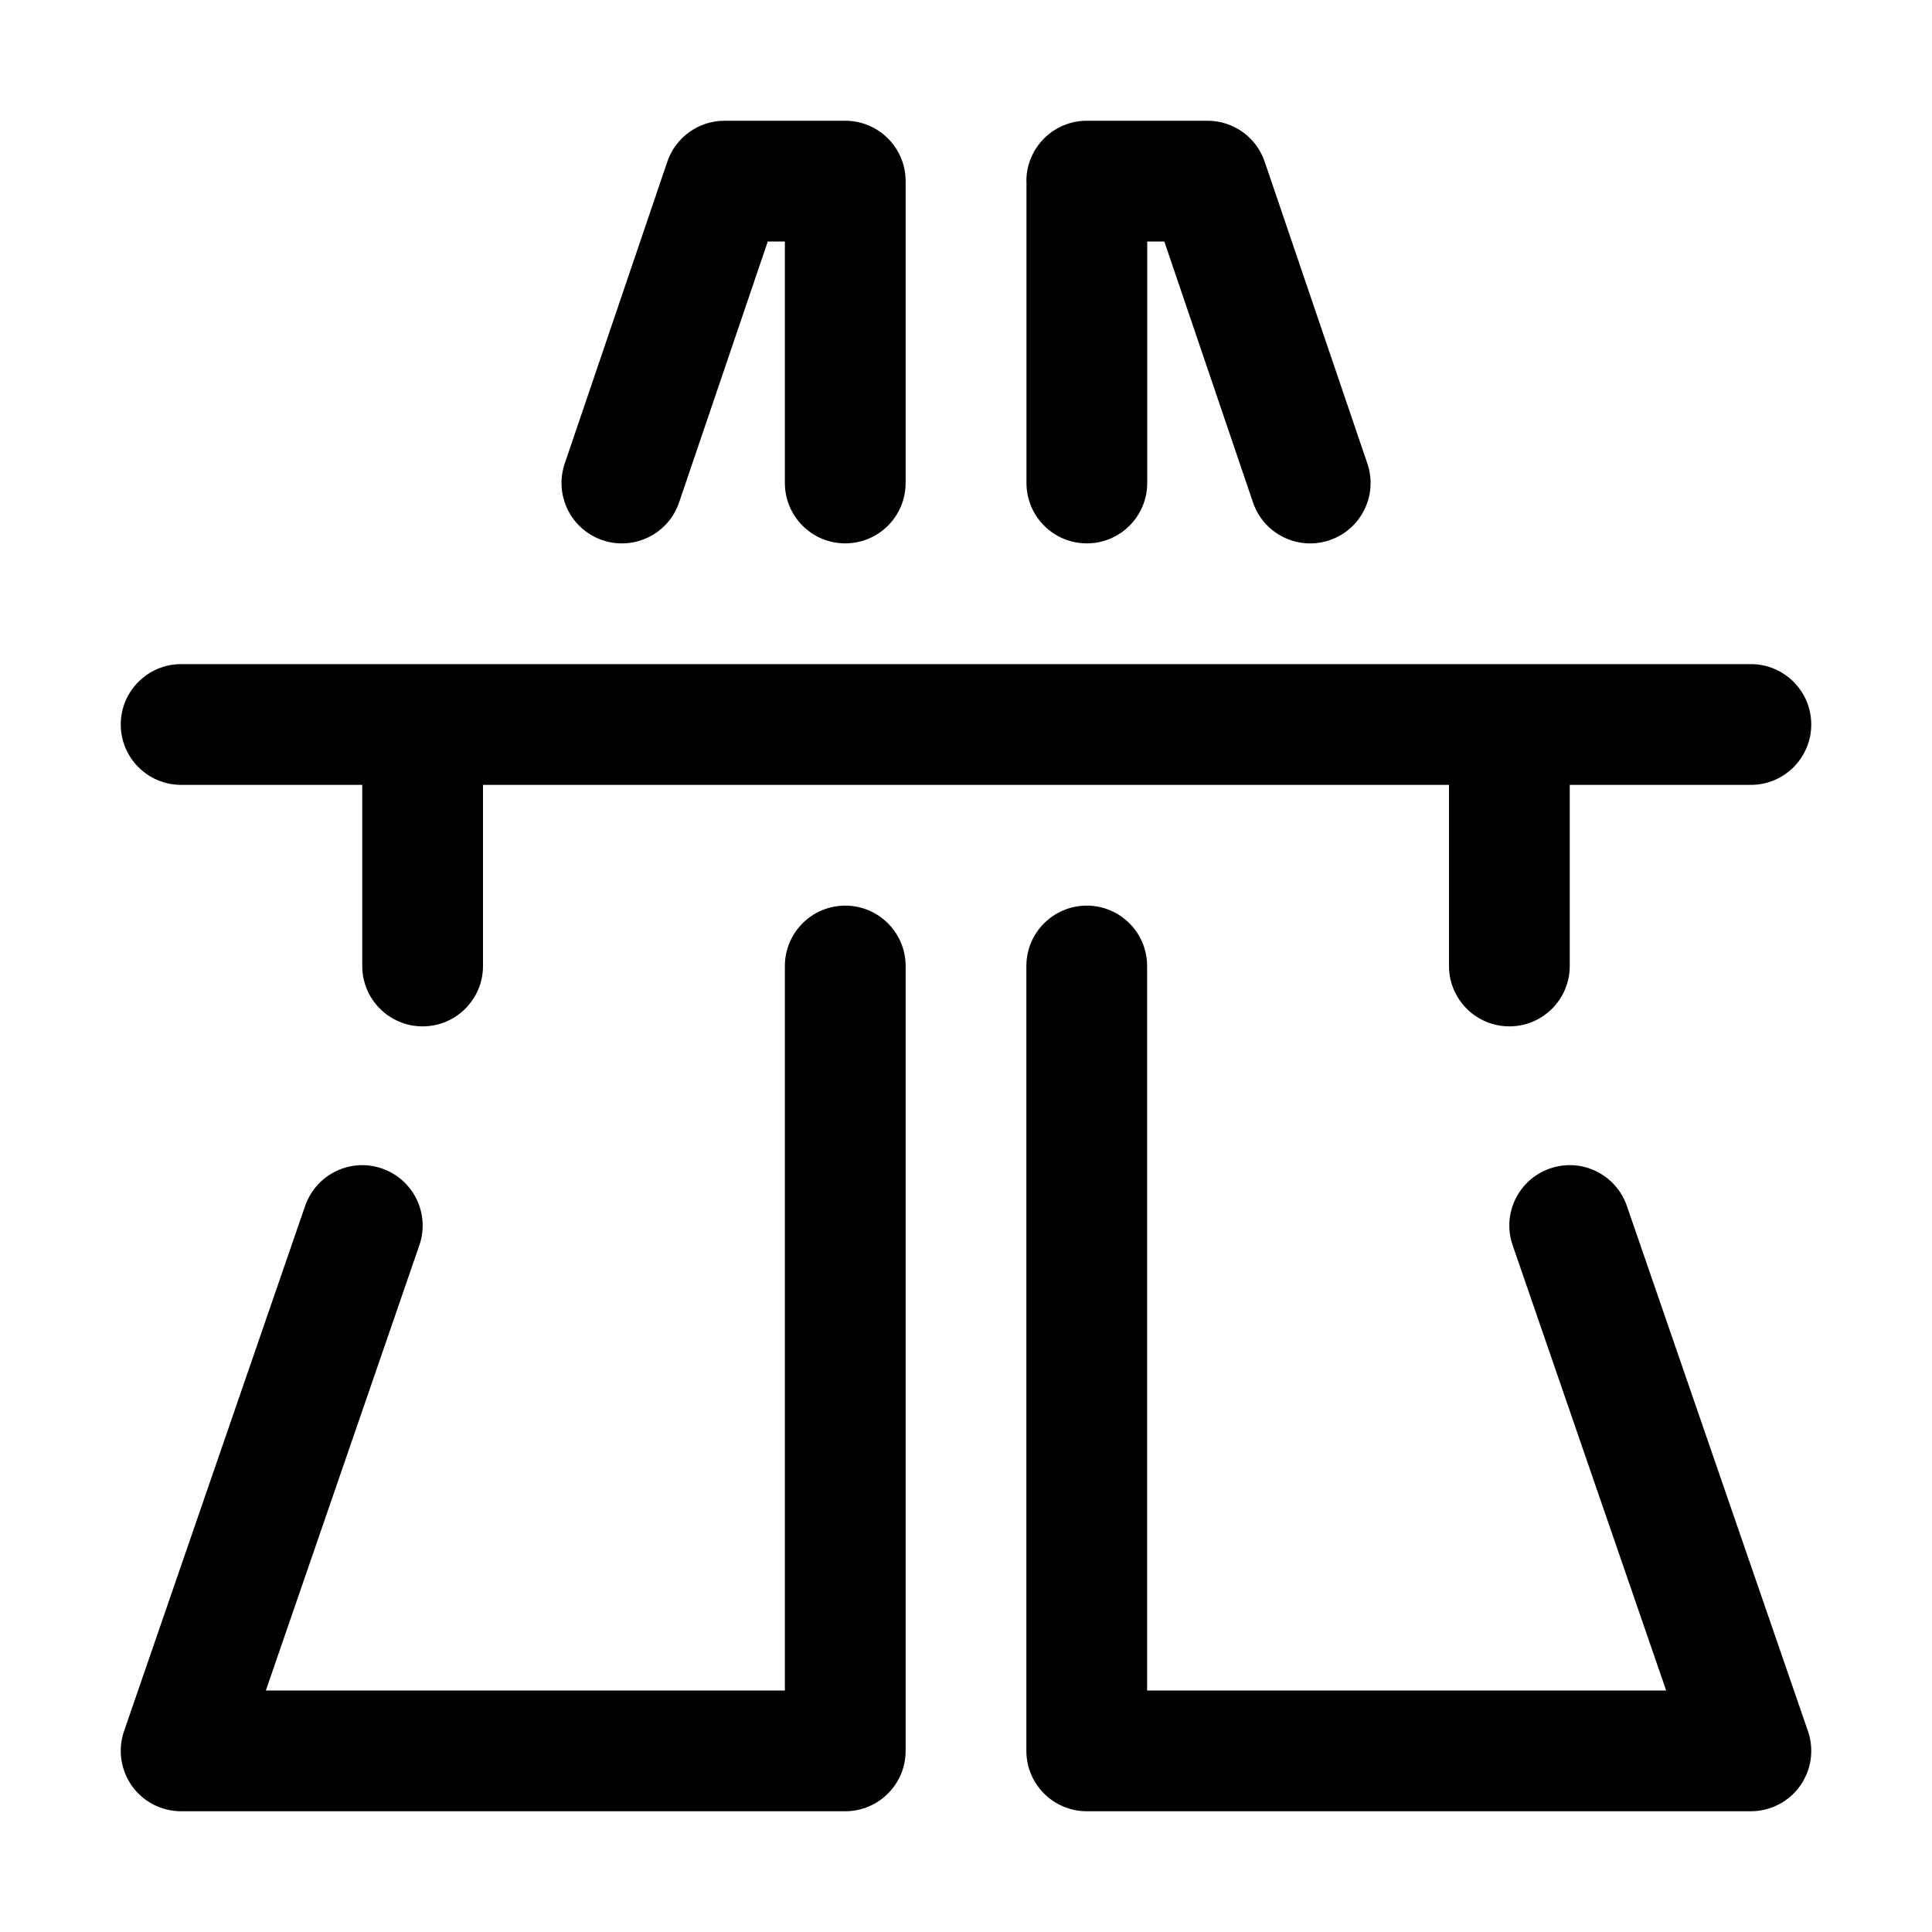 <!-- Generated by IcoMoon.io -->
<svg version="1.1" xmlns="http://www.w3.org/2000/svg" width="20" height="20" viewBox="0 0 20 20">
<title>highway</title>
<path d="M10.625 1.875c0-0.345 0.28-0.625 0.625-0.625h1.25c0.268 0 0.506 0.17 0.592 0.424l1.063 3.125c0.111 0.327-0.064 0.682-0.391 0.793s-0.682-0.064-0.793-0.391l-0.918-2.701h-0.177v2.5c0 0.345-0.28 0.625-0.625 0.625s-0.625-0.28-0.625-0.625v-3.125z"></path>
<path d="M1.25 7.5c0-0.345 0.28-0.625 0.625-0.625h16.25c0.345 0 0.625 0.28 0.625 0.625s-0.28 0.625-0.625 0.625h-1.875v1.875c0 0.345-0.28 0.625-0.625 0.625s-0.625-0.28-0.625-0.625v-1.875h-10v1.875c0 0.345-0.28 0.625-0.625 0.625s-0.625-0.28-0.625-0.625v-1.875h-1.875c-0.345 0-0.625-0.28-0.625-0.625z"></path>
<path d="M11.875 10c0-0.345-0.28-0.625-0.625-0.625s-0.625 0.28-0.625 0.625v8.125c0 0.345 0.28 0.625 0.625 0.625h6.875c0.202 0 0.392-0.098 0.509-0.262s0.148-0.376 0.082-0.567l-1.875-5.438c-0.113-0.326-0.468-0.5-0.795-0.387s-0.5 0.468-0.387 0.795l1.589 4.609h-5.373v-7.5z"></path>
<path d="M6.908 1.674c0.086-0.253 0.324-0.424 0.592-0.424h1.25c0.345 0 0.625 0.28 0.625 0.625v3.125c0 0.345-0.28 0.625-0.625 0.625s-0.625-0.28-0.625-0.625v-2.5h-0.177l-0.918 2.701c-0.111 0.327-0.466 0.502-0.793 0.391s-0.502-0.466-0.391-0.793l1.062-3.125z"></path>
<path d="M9.375 10c0-0.345-0.28-0.625-0.625-0.625s-0.625 0.28-0.625 0.625v7.5h-5.373l1.589-4.609c0.113-0.326-0.061-0.682-0.387-0.795s-0.682 0.061-0.795 0.387l-1.875 5.438c-0.066 0.191-0.035 0.402 0.082 0.567s0.307 0.262 0.509 0.262h6.875c0.345 0 0.625-0.28 0.625-0.625v-8.125z"></path>
</svg>
